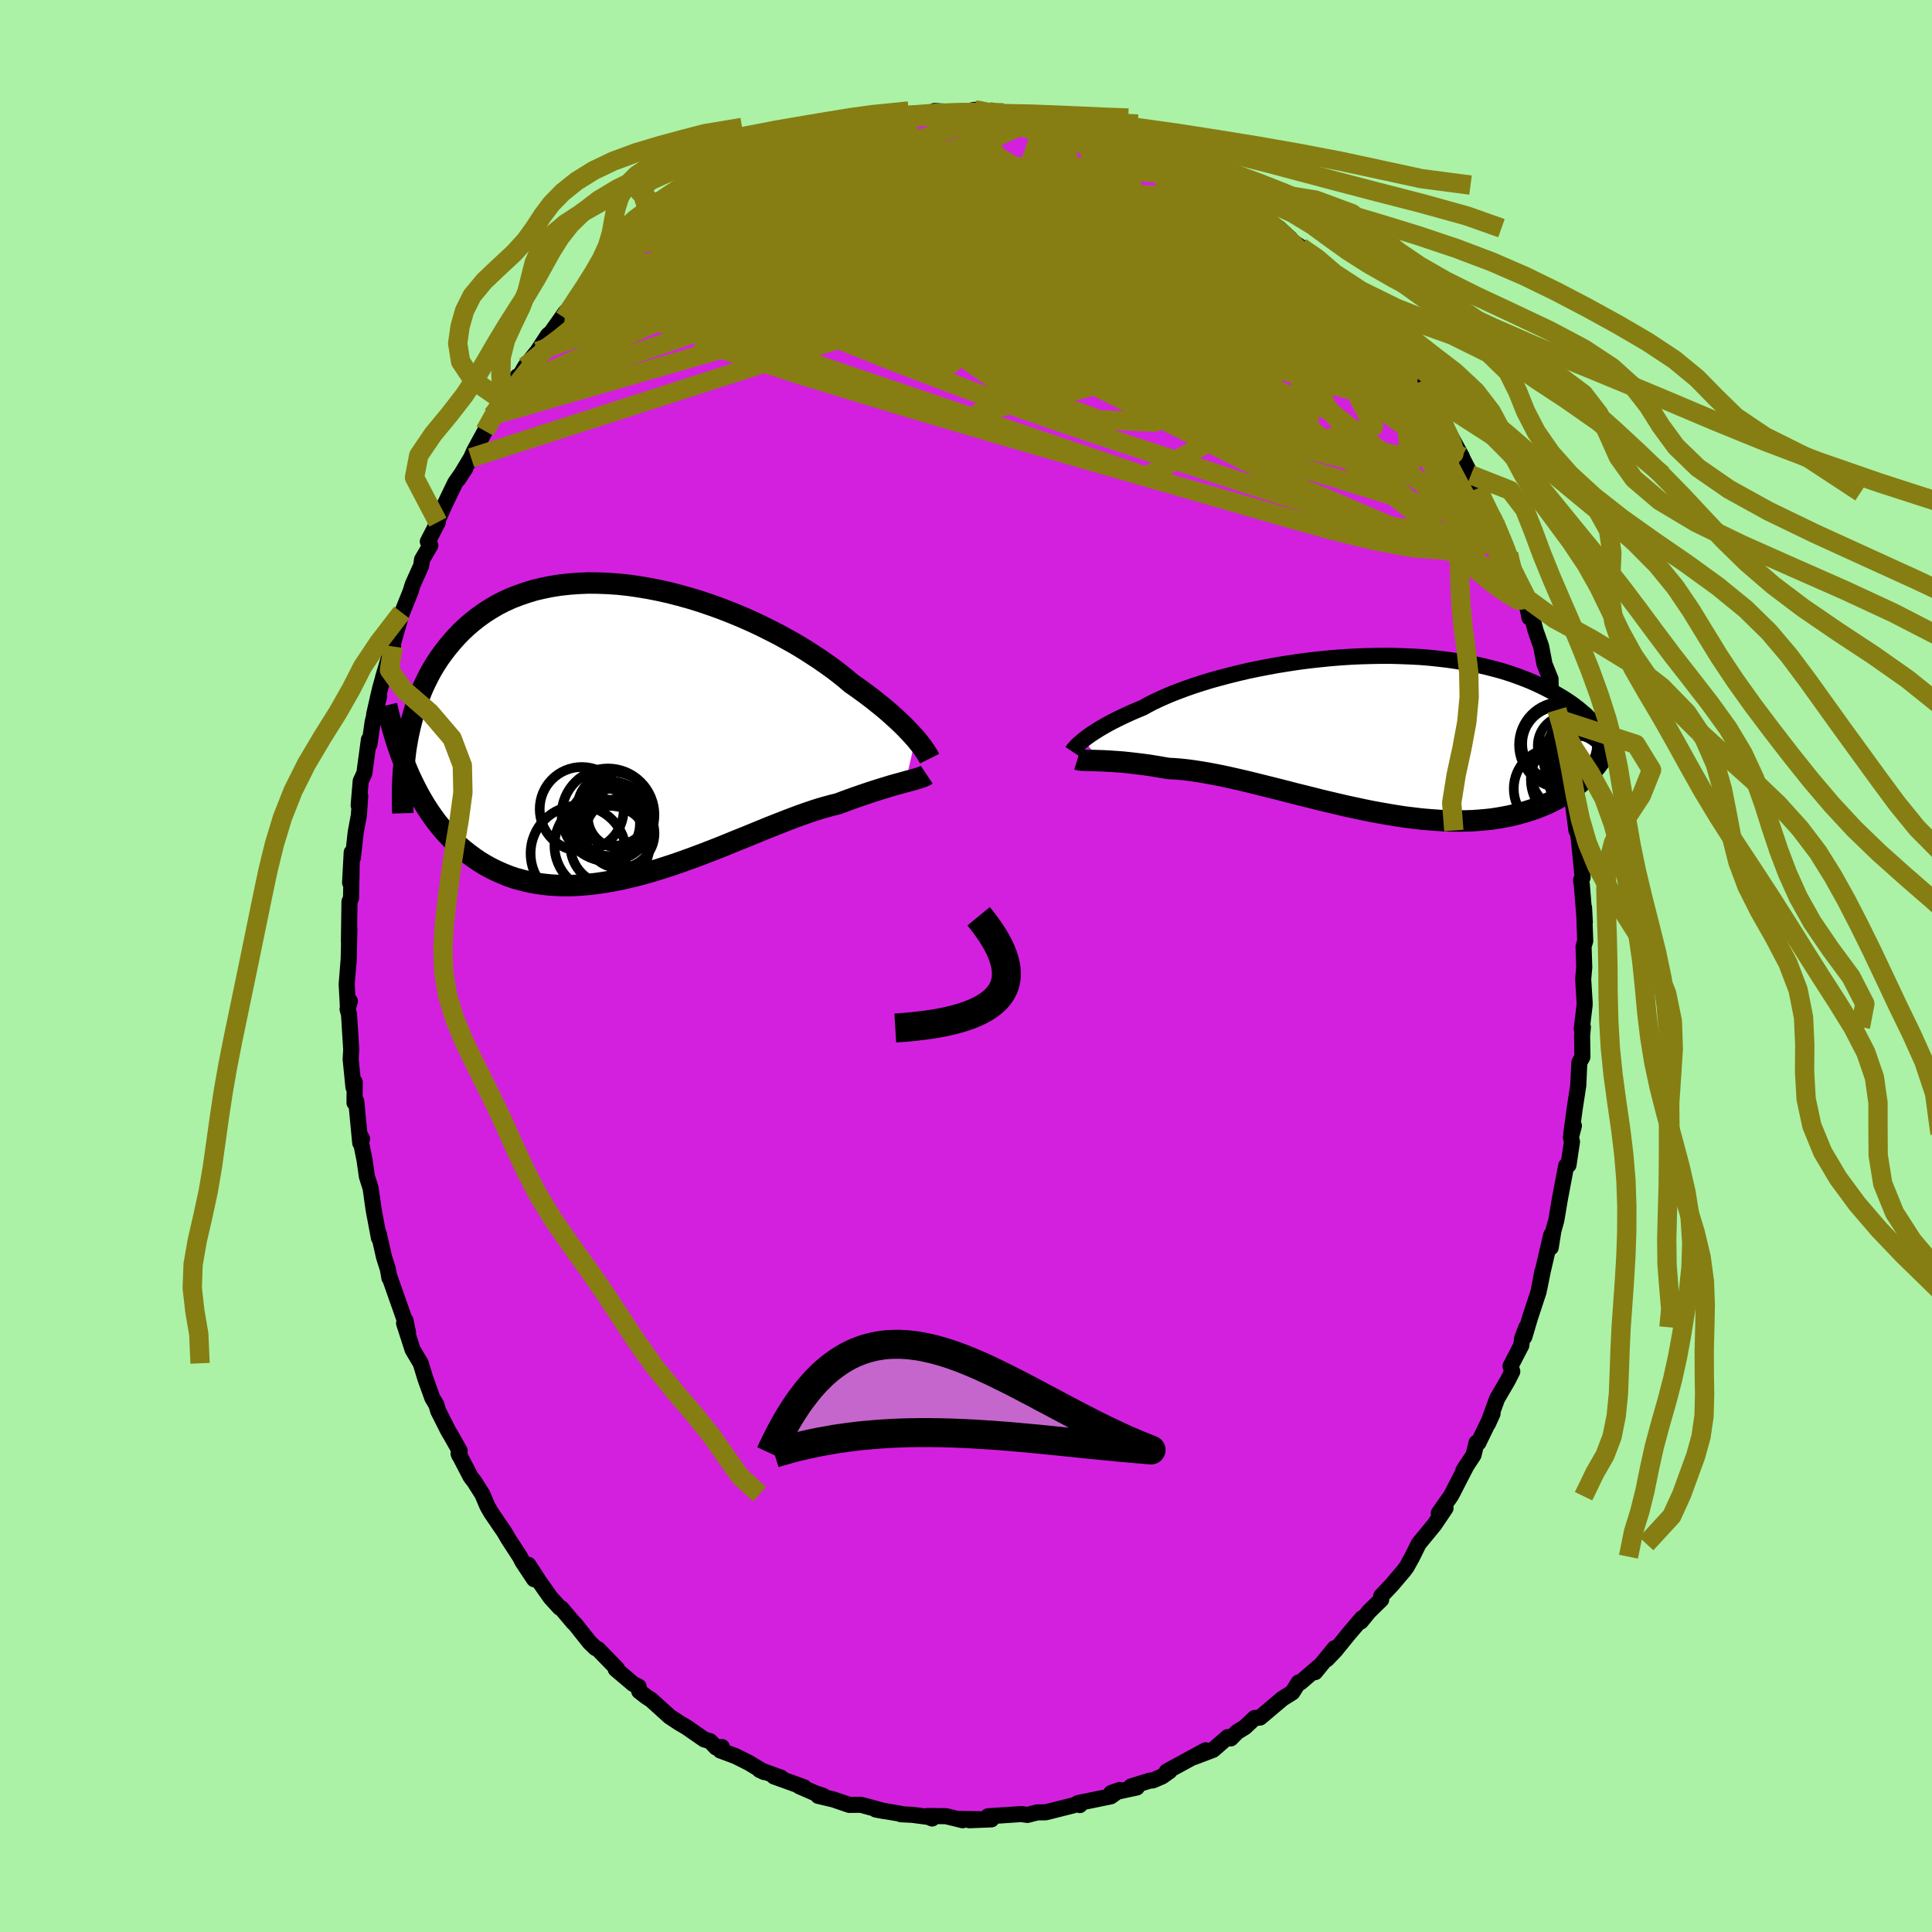 <svg xmlns="http://www.w3.org/2000/svg" width="500" height="500" viewBox="-100 -100 200 200"><defs><clipPath id="c"><path d="m29.15.88-.27-.3-.29-.32-.32-.33-.34-.35-.37-.36-.4-.37-.42-.38-.44-.39-.47-.4-.5-.4-.52-.42-.55-.42-.57-.42-.59-.43-.62-.43-.56-.48-.61-.49-.65-.5-.7-.5-.73-.51-.78-.51-.81-.52-.84-.51-.89-.5-.91-.5-.94-.48-.96-.48-.99-.46-1.02-.45-1.02-.42-1.05-.41-1.06-.38-1.06-.36-1.07-.33-1.08-.3-1.08-.28-1.08-.24-1.07-.21-1.07-.18-1.06-.15-1.04-.11-1.04-.07-1.01-.04-1-.01-.99.04-.96.07-.93.1-.92.14-.89.18-.86.2-.83.25-.81.28-.78.3-.75.34-.72.37-.68.4-.66.42-.63.45-.6.47-.57.49-.55.51-.51.53-.49.55-.46.55-.44.57-.42.58-.39.6-.37.61-.34.63-.32.64-.3.65-.27.66-.26.68-.23.68-.21.69-.19.71-.17.7-.16.72-.13.72.24 3.41.31.66.32.65.33.63.35.62.36.6.38.59.39.56.41.56.43.53.43.51.46.49.47.47.48.45.51.43.52.41.53.39.55.38.58.35.59.33.61.3.63.28.64.26.67.23.69.19.7.17.72.14.74.11.76.08.78.05.79.02.81-.01.82-.05.84-.07.85-.1.86-.13.87-.15.89-.18.89-.21.9-.22.9-.25.91-.27.91-.29.92-.3.91-.32.91-.33.91-.34.91-.35.9-.35.89-.36.88-.36.87-.35.86-.35.85-.35.83-.34.81-.32.79-.31.78-.3.75-.28.73-.26.71-.24.68-.22.66-.19.63-.17.61-.15.59-.22.57-.21.56-.2.54-.19.53-.18.5-.17.49-.16.48-.15.45-.14.43-.13.42-.13.39-.11.37-.1.36-.1.33-.09"/></clipPath><clipPath id="b"><path d="m-28.79.69.23-.18.26-.19.28-.2.31-.2.33-.21.36-.22.38-.22.41-.23.43-.23.46-.23.49-.24.51-.24.53-.24.56-.24.58-.24.52-.29.56-.29.61-.29.65-.29.69-.29.73-.28.78-.29.81-.28.84-.27.88-.27.91-.25.94-.25.97-.24.98-.23 1.01-.21 1.03-.2 1.04-.19 1.06-.17 1.06-.16 1.07-.14 1.08-.12 1.08-.11 1.08-.09 1.07-.07 1.07-.05 1.06-.03 1.05-.02H3l1.03.03 1 .04.99.05.98.08.95.1.92.11.91.13.88.14.85.16.83.18.8.19.77.2.75.21.72.23.69.24.66.25.64.25.61.27.58.27.56.28.54.28.51.29.5.29.46.29.45.3.43.31.4.31.38.32.37.31.34.33.32.32.3.33.29.33.26.33.25.33.23.33-1.46 3.63-.31.32-.31.32-.33.31-.35.3-.35.3-.38.28-.39.28-.4.26-.42.25-.44.25-.45.23-.47.22-.48.2-.5.2-.51.18-.54.17-.55.16-.56.15-.59.14-.6.12-.63.11-.64.1-.66.07-.68.06-.69.05-.72.02-.73.01-.75-.01-.76-.02-.78-.05-.79-.06-.81-.07-.82-.1-.84-.1-.84-.13-.86-.14-.86-.15-.87-.16-.88-.18-.89-.19-.88-.19-.9-.21-.89-.21-.89-.21-.89-.23-.89-.22-.89-.22-.88-.23-.87-.22-.87-.22-.85-.21-.84-.21-.83-.2-.82-.19-.8-.18-.78-.17-.77-.15-.74-.14-.73-.12-.71-.11-.68-.09-.66-.07-.63-.05-.61-.03-.59-.1-.57-.1-.56-.09-.54-.08-.53-.07-.51-.06-.5-.06-.47-.05-.46-.05-.44-.03-.42-.03-.41-.03-.38-.02-.37-.02-.34-.01"/></clipPath><filter id="a"><feTurbulence baseFrequency=".05" numOctaves="3" result="noise" type="noise"/><feDisplacementMap in="SourceGraphic" in2="noise" scale="2"/></filter></defs><rect width="100%" height="100%" x="-100" y="-100" fill="#ABF2A6"/><path fill="#D320DF" stroke="#000" stroke-linejoin="round" stroke-width="1.667" d="m64 .14-.11 1.23.15 2.39v.27l-.3 2.49.12-.2-.08.89.03 2.2-.32.59-.11 2.37-.37 2.41-.35 2.58.27-.82-.31 1.18.11.47-.36 2.41-.24.07-.65 3.44-.37 2.2-.3 1.07-.28 1.76.05-1.3-.86 3.69-.37 1.83.31-1.73-.39 2.1-.88 2.67-.59 1.99.21-.99-.44 1.14-.08.72-1.12 2.16.18.56-.46.91-1.11 1.9-.94 2.58.47-1.04-1.47 3.03-.19-.01-.31 1.27-1.06 1.62.36-.57-1.48 2.88-.19.34-1.23 1.75.7-.52-1.16 1.72-1.62 1.97-.66 1.34-.58 1.05-.28.38-1.24 1.46-1.12 1.19v.36l-1.25 1.22-.86 1.05.15-.36-1.32 1.54-1.48 1.82-.86.9.8-1.14-2.02 2.48.54-.7-2.05 1.76-.2.01-.39.62-.26.41-1.02.64-2.32 1.96-.56.05-1.01.95-.8.49-.66.67-.31-.14-1.52 1.32-1.97.75 1.19-.7-4.02 2.19.29-.03-.78.55-.96.41-.26.01-1.98.61.59.11-2.65.57.87-.31-.92.66-3.38.69.18.21.14-.26-.85.3-1.67.42-1.15.29-.89.01-1 .26-.62-.09-3.46.23.35.32-2.28.09 1.84-.09-3.12-.05.59.14-1.73-.42-1.9-.02.46.26-.37-.16-1.67-.22-1.19-.06.02-.04-2.62-.45.9.17-2.44-.66-1.21.01-1.63-.56-1.58-.37h.53l-.84-.28-1.65-.72.5.11-3.11-1.12.72.12-2.22-.8.47.22-1.57-.95-1.37-.69-1.59-.59.16-.36-.6.05-.62-.65-.62-.19-1.8-1.25-.83-.49-.95-.63-1.91-1.73-.53-.34-.7-.55-.06-.47-.55-.27-1.82-1.54.13-.05-1.97-2.02-.25-.11-.6-.58-1.53-1.92-.16-.14-1.25-1.48-.16-.06-.95-1.04-1.23-1.75-1.07-1.65.59 1.49-1.2-1.81-.26-.51-1.21-1.86-.4-.69-1.39-2.04-.37-.65-.53-1.24-.83-1.31-.38-.49-1.25-2.41.08.2.03-.49-.85-1.51-.36-.61-1.01-2.01-.19-.64-.41-.68-.72-2-.49-1.6-.84-1.42-.88-2.73.41.97-.27-1.27-.06.02-1.59-4.52-.01.11-.16-.92-.39-1.22-.55-2.42.02.42-.52-2.75-.07-.44-.27-1.93-.39-1.25-.24-1.68-.54-2.7.28.48-.19.43-.41-4.31-.18.16.02-2.14-.13.53-.29-2.9.06-.98-.23-3.68-.15-.52.24-.83-.2.64-.13-2.39.2-2.52v.22l.08-3.45-.05 1.32.06-4.13.16-.36.07-3.66-.17 2.06.17-3.13.12.56.29-2.62.33-1.78.14-2.01-.16.97.21-2.5.38-.82.47-3.47.05.5.34-2.35.67-2.64-.52 1.88.62-2.71.76-2.64-.46 1.54 1.04-3.5v.27l-.05-.14.95-3.37-.05.22.96-2.39.23-.74.87-1.94.09-.63.86-1.47-.26-.4 1.04-2.01.03-.31.73-1.62 1.03-2.14 1.05-1.5-.74 1.14 1.34-2.23.3-.68 1.14-2.09.77-1.62 1.36-1.72-.45.1.83-.97.85-1.45-.13.59.93-1.62 1.26-1.56 1.1-1.68.32-.26 1.48-2.09-.1.56.07-.39 1.43-1.53.56-.54.62-.62 1.4-1.4.9-.91 1.05-1.23-.26.45 1.57-1.45.66-.62.42-.43-.13.15 1.49-1.09 1.52-1.34 1.07-.39.19-.53 1.41-.77.41-.25 2.07-1.13.24-.42 1.81-.84.68-.69.83-.27h-.12l2.06-.75 1.63-.72.69-.55.49-.11.18.08.86-.12.56-.55 2.7-.7.78-.05 1.01-.2 1.29-.27 1.71-.34.78-.38.12.22.46-.37-.06.09 2.4.02.77-.47.77.05 2.05.11 1.34-.28.81.18.94-.1-.03.23.75.22 1.08-.04 3.32.21.46.19-.02.24.08-.28 1.6.64 1.63.37-.07-.39.17.18 2.15.63 1.44.59.47-.05 1.47.75-.15-.39 2.29.91.99.78 1.25.4-.97-.35 1.95.92 1.99 1.01.71.61.64.28.63.05.11.33 1.59 1.35 1.04.69 1.37.87-.96-.64 2.75 1.86 1.18 1.08-.41-.12 1.49 1 .9 1.04.46.12.51.65.24.21 1.07 1.2 1.54 1.62.22.12 2.23 2.41.64.65.03.07.66.95 1.09 1.67.68.83-.24-.59.68.97 1.31 2.16 1.04 1.27-.64-.95 2.4 3.85-1.07-2.01 1.46 2.78 1.48 2.69-.59-1.08 1.52 2.95.89 1.81-.09-.44.29 1.07.54 1.11.84 1.31.33.62.93 2.22.17.47.49 1.85.54.96.97 2.98.16.81v-.07l.31.17.31 1.22.59 1.67.35 1.84.62 1.54.01.75.65 2.44.36 1.03-.16-.3.55 2.94.03.69.4 1.53.28 1.56.32 2.27-.25-1.01.49 3.77-.03-.93.27 1.77.18 1.76.22 2.26-.16.28.08.49.31 3.85-.08-1.5.12 3.46-.17.56L64 .14l-.11 1.23" filter="url(#a)"/><path fill="#fff" d="m-28.79.69.23-.18.26-.19.28-.2.31-.2.33-.21.36-.22.38-.22.41-.23.43-.23.46-.23.49-.24.51-.24.53-.24.56-.24.58-.24.52-.29.56-.29.61-.29.65-.29.69-.29.73-.28.78-.29.81-.28.84-.27.88-.27.91-.25.94-.25.97-.24.98-.23 1.01-.21 1.03-.2 1.04-.19 1.06-.17 1.06-.16 1.07-.14 1.08-.12 1.08-.11 1.08-.09 1.07-.07 1.07-.05 1.06-.03 1.05-.02H3l1.03.03 1 .04.99.05.98.08.95.1.92.11.91.13.88.14.85.16.83.18.8.19.77.2.75.21.72.23.69.24.66.25.64.25.61.27.58.27.56.28.54.28.51.29.5.29.46.29.45.3.43.31.4.31.38.32.37.31.34.33.32.32.3.33.29.33.26.33.25.33.23.33-1.46 3.63-.31.32-.31.32-.33.31-.35.3-.35.3-.38.28-.39.28-.4.26-.42.25-.44.25-.45.23-.47.22-.48.2-.5.2-.51.18-.54.17-.55.16-.56.15-.59.14-.6.12-.63.11-.64.1-.66.07-.68.06-.69.05-.72.02-.73.01-.75-.01-.76-.02-.78-.05-.79-.06-.81-.07-.82-.1-.84-.1-.84-.13-.86-.14-.86-.15-.87-.16-.88-.18-.89-.19-.88-.19-.9-.21-.89-.21-.89-.21-.89-.23-.89-.22-.89-.22-.88-.23-.87-.22-.87-.22-.85-.21-.84-.21-.83-.2-.82-.19-.8-.18-.78-.17-.77-.15-.74-.14-.73-.12-.71-.11-.68-.09-.66-.07-.63-.05-.61-.03-.59-.1-.57-.1-.56-.09-.54-.08-.53-.07-.51-.06-.5-.06-.47-.05-.46-.05-.44-.03-.42-.03-.41-.03-.38-.02-.37-.02-.34-.01" filter="url(#a)" transform="translate(40.98 -24.12)"/><path fill="#fff" d="m29.15.88-.27-.3-.29-.32-.32-.33-.34-.35-.37-.36-.4-.37-.42-.38-.44-.39-.47-.4-.5-.4-.52-.42-.55-.42-.57-.42-.59-.43-.62-.43-.56-.48-.61-.49-.65-.5-.7-.5-.73-.51-.78-.51-.81-.52-.84-.51-.89-.5-.91-.5-.94-.48-.96-.48-.99-.46-1.02-.45-1.02-.42-1.05-.41-1.06-.38-1.06-.36-1.07-.33-1.08-.3-1.08-.28-1.08-.24-1.07-.21-1.07-.18-1.06-.15-1.04-.11-1.04-.07-1.01-.04-1-.01-.99.04-.96.07-.93.1-.92.14-.89.18-.86.2-.83.25-.81.28-.78.3-.75.34-.72.37-.68.4-.66.42-.63.45-.6.47-.57.49-.55.51-.51.53-.49.55-.46.55-.44.57-.42.58-.39.6-.37.61-.34.63-.32.64-.3.65-.27.66-.26.68-.23.68-.21.69-.19.71-.17.7-.16.72-.13.72.24 3.41.31.66.32.65.33.63.35.62.36.6.38.59.39.56.41.56.43.53.43.51.46.49.47.47.48.45.51.43.52.41.53.39.55.38.58.35.59.33.61.3.63.28.64.26.67.23.69.19.7.17.72.14.74.11.76.08.78.05.79.02.81-.01.82-.05.84-.07.85-.1.86-.13.87-.15.89-.18.89-.21.9-.22.9-.25.91-.27.91-.29.92-.3.91-.32.91-.33.91-.34.91-.35.9-.35.89-.36.88-.36.87-.35.86-.35.85-.35.83-.34.81-.32.79-.31.78-.3.75-.28.73-.26.71-.24.68-.22.66-.19.63-.17.61-.15.59-.22.57-.21.56-.2.54-.19.53-.18.5-.17.49-.16.48-.15.45-.14.43-.13.42-.13.39-.11.37-.1.36-.1.33-.09" filter="url(#a)" transform="translate(-34.38 -24.43)"/><g fill="none" stroke="#000" transform="translate(40.98 -24.12)"><path stroke-linejoin="round" stroke-width="1.667" d="m-29.99 1.91.04-.06.06-.08.07-.09.09-.11.11-.12.12-.13.15-.14.16-.15.19-.16.21-.18.23-.18.26-.19.28-.2.31-.2.33-.21.36-.22.38-.22.41-.23.43-.23.46-.23.49-.24.51-.24.53-.24.56-.24.58-.24.52-.29.56-.29.61-.29.65-.29.69-.29.73-.28.78-.29.81-.28.84-.27.88-.27.91-.25.94-.25.97-.24.98-.23 1.01-.21 1.03-.2 1.04-.19 1.06-.17 1.06-.16 1.07-.14 1.08-.12 1.08-.11 1.08-.09 1.07-.07 1.07-.05 1.06-.03 1.05-.02H3l1.03.03 1 .04.99.05.98.08.95.1.92.11.91.13.88.14.85.16.83.18.8.19.77.2.75.21.72.23.69.24.66.25.64.25.61.27.58.27.56.28.54.28.51.29.5.29.46.29.45.3.43.31.4.31.38.32.37.31.34.33.32.32.3.33.29.33.26.33.25.33.23.33.21.33.2.33.18.33.17.34.15.33.14.32.12.33.11.33.1.32.08.33" filter="url(#a)"/><path stroke-linejoin="round" stroke-width="2.222" d="m-29.45 2.73.13.04.16.02.18.02.2.01.23.01.24.01h.26l.29.01.3.01.33.01.34.01.37.02.38.02.41.03.42.03.44.03.46.05.47.05.5.06.51.06.53.07.54.08.56.09.57.1.59.1.61.03.63.05.66.07.68.09.71.11.73.12.74.14.77.15.78.17.8.18.82.19.83.2.84.21.85.21.87.22.87.22.88.23.89.22.89.22.89.23.89.21.89.21.9.21.88.19.89.19.88.18.87.16.86.15.86.14.84.13.84.1.82.1.81.07.79.06.78.05.76.02.75.01.73-.01.72-.02.69-.05.68-.06.66-.07.64-.1.63-.11.6-.12.59-.14.56-.15.55-.16.54-.17.51-.18.5-.2.48-.2.47-.22.45-.23.44-.25.42-.25.4-.26.39-.28.38-.28.35-.3.35-.3.33-.31.31-.32.31-.32.28-.33.28-.34.26-.35.24-.35.24-.36.22-.36.2-.37.2-.37.18-.37.18-.38" filter="url(#a)"/><circle cx="22.043" cy="4.803" r="4.548" clip-path="url(#b)" filter="url(#a)"/><circle cx="22.783" cy="2.598" r="3.986" clip-path="url(#b)" filter="url(#a)"/><circle cx="19.918" cy="5.763" r="4.194" clip-path="url(#b)" filter="url(#a)"/><circle cx="23.588" cy="1.778" r="4.322" clip-path="url(#b)" filter="url(#a)"/><circle cx="20.473" cy="1.123" r="3.878" clip-path="url(#b)" filter="url(#a)"/><circle cx="21.298" cy="1.293" r="3.084" clip-path="url(#b)" filter="url(#a)"/><circle cx="21.538" cy="4.103" r="4.046" clip-path="url(#b)" filter="url(#a)"/><circle cx="23.803" cy="4.163" r="4.614" clip-path="url(#b)" filter="url(#a)"/><circle cx="20.718" cy="1.228" r="4.442" clip-path="url(#b)" filter="url(#a)"/><circle cx="23.473" cy="2.348" r="3.102" clip-path="url(#b)" filter="url(#a)"/></g><g fill="none" stroke="#000" transform="translate(-34.38 -24.43)"><path stroke-linejoin="round" stroke-width="2.222" d="m30.61 2.97-.06-.12-.08-.14-.09-.16-.12-.19-.13-.2-.15-.22-.17-.24-.2-.25-.22-.28-.24-.29-.27-.3-.29-.32-.32-.33-.34-.35-.37-.36-.4-.37-.42-.38-.44-.39-.47-.4-.5-.4-.52-.42-.55-.42-.57-.42-.59-.43-.62-.43-.56-.48-.61-.49-.65-.5-.7-.5-.73-.51-.78-.51-.81-.52-.84-.51-.89-.5-.91-.5-.94-.48-.96-.48-.99-.46-1.02-.45-1.02-.42-1.05-.41-1.06-.38-1.06-.36-1.07-.33-1.08-.3-1.08-.28-1.08-.24-1.07-.21-1.07-.18-1.06-.15-1.04-.11-1.04-.07-1.01-.04-1-.01-.99.04-.96.07-.93.1-.92.14-.89.18-.86.2-.83.25-.81.28-.78.3-.75.34-.72.37-.68.4-.66.42-.63.45-.6.47-.57.49-.55.51-.51.53-.49.55-.46.55-.44.57-.42.58-.39.6-.37.61-.34.63-.32.64-.3.65-.27.66-.26.68-.23.68-.21.69-.19.71-.17.7-.16.72-.13.72-.12.72-.09.73-.08.73-.07.74-.05.73-.03.74-.02.74v.75l.01.74.02.74" filter="url(#a)"/><path stroke-linejoin="round" stroke-width="2.222" d="m30.31 4.62-.12.08-.14.07-.17.08-.19.06-.2.07-.23.07-.25.07-.27.08-.3.07-.31.09-.33.09-.36.1-.37.1-.39.11-.42.13-.43.13-.45.14-.48.15-.49.16-.5.17-.53.18-.54.19-.56.2-.57.21-.59.22-.61.15-.63.17-.66.19-.68.22-.71.24-.73.26-.75.28-.78.3-.79.31-.81.32-.83.34-.85.35-.86.35-.87.35-.88.36-.89.36-.9.35-.91.35-.91.34-.91.33-.91.32-.92.3-.91.29-.91.27-.9.25-.9.22-.89.21-.89.18-.87.15-.86.13-.85.1-.84.07-.82.05-.81.01-.79-.02-.78-.05-.76-.08-.74-.11-.72-.14-.7-.17-.69-.19-.67-.23-.64-.26-.63-.28-.61-.3-.59-.33-.58-.35-.55-.38-.53-.39-.52-.41-.51-.43-.48-.45-.47-.47-.46-.49-.43-.51-.43-.53-.41-.56-.39-.56-.38-.59-.36-.6-.35-.62-.33-.63-.32-.65-.31-.66-.29-.68-.28-.68-.26-.7-.26-.71-.24-.72-.22-.73-.22-.74-.21-.75-.19-.75-.18-.77" filter="url(#a)"/><circle cx="-1.618" cy="9.038" r="3.142" clip-path="url(#c)" filter="url(#a)"/><circle cx="-3.408" cy="11.953" r="4.814" clip-path="url(#c)" filter="url(#a)"/><circle cx="-5.398" cy="8.183" r="4.352" clip-path="url(#c)" filter="url(#a)"/><circle cx="-2.478" cy="11.953" r="4.098" clip-path="url(#c)" filter="url(#a)"/><circle cx="-2.353" cy="9.198" r="3.864" clip-path="url(#c)" filter="url(#a)"/><circle cx="-5.748" cy="12.773" r="4.944" clip-path="url(#c)" filter="url(#a)"/><circle cx="-3.048" cy="9.708" r="3.674" clip-path="url(#c)" filter="url(#a)"/><circle cx="-2.678" cy="8.788" r="4.802" clip-path="url(#c)" filter="url(#a)"/><circle cx="-2.053" cy="8.168" r="3.808" clip-path="url(#c)" filter="url(#a)"/><circle cx="-1.458" cy="10.708" r="3.59" clip-path="url(#c)" filter="url(#a)"/></g><g fill="none" stroke="#867E13" stroke-linejoin="round" stroke-width="2"><path d="m11.46-87.16.84.4 1.48.68 1.61.8 1.64.9 1.69.99 1.77 1.08 1.83 1.18 1.86 1.24 1.86 1.28 1.85 1.3L29.71-76l1.79 1.28 1.71 1.24 1.61 1.18 1.47 1.11 1.35 1.01 1.22.91 1.13.8 1.04.77" filter="url(#a)"/><path d="m29.64-78.24 2.05 1.51 1.3 1.12 1.04 1 1.01 1.03 1.01 1.06 1.01 1.1 1.04 1.16 1.07 1.22 1.11 1.26 1.11 1.25 1.07 1.2.97 1.07.83.91.65.73.49.53.3.34.12.11-.06-.14-.23-.34-.32-.44-.36-.43m9.05 15.7.63 1.04.42.91.26.76.09.56-.1.29-.32-.06-.61-.55-.93-1.15-1.28-1.77-1.6-2.35-1.89-2.82-2.18-3.26-2.5-3.75-2.9-4.41-3.5-5.28" filter="url(#a)"/><path d="m53.07-49.47.39 1.06.52 1.09.55 1.12.53 1.12.47 1.11.41 1.06.35.97.25.8.15.56.02.25-.12-.06-.25-.35-.38-.59-.5-.81-.63-1.05-.8-1.34-.96-1.68-1.17-2.1-1.35-2.52-1.51-2.9-1.65-3.23-1.88-3.72M.91-88.63l.7.12.5.11.41.16.45.21.43.25.24.29-.07.35-.44.42-.79.49-1.11.56-1.43.65-1.75.74-2.09.85-2.47.97-2.85 1.07-3.26 1.16-3.68 1.21-4.14 1.29-4.63 1.41-5.14 1.49" filter="url(#a)"/><path d="m-34.23-74.72.75-.45 1.15-.29 1.72-.29 2.28-.33 2.75-.31 3.11-.23 3.41-.13 3.7-.03 3.97.03 4.2.09 4.39.12 4.5.16 4.56.18 4.6.22 4.68.26 4.81.32 4.98.45 5.1.64" filter="url(#a)"/><path d="m33.57-75.3.03.19.24.43-.05.37-.45.22-.88.12-1.28.06-1.69.02-2.15-.06-2.67-.18-3.26-.36-3.89-.62-4.54-.89-5.18-1.15-5.87-1.36-6.71-1.52-7.8-1.64" filter="url(#a)"/><path d="m44.92-62.88.01-.06.25.54.15.59-.16.35-.51.07-.88-.21-1.25-.46-1.63-.71-2.05-1.02-2.5-1.4-3-1.82-3.59-2.31-4.28-2.83-5.03-3.34-5.66-3.83-6.02-4.33m-19.49-3.36 1.33-.27 1.22-.25.99-.19.87-.12.91-.1 1.01-.08 1.13-.08 1.19-.07 1.19-.07 1.09-.04.93-.04.72-.01h.52l.33.01.17.02-.03.03-.28.03-.63.03-1.04.04-1.44.05-1.78.06-2.07.02" filter="url(#a)"/><path d="m37.83-71.2 1.13 1.18.89.95.67.82.39.6.11.41-.16.24-.41.06-.66-.11-.91-.28-1.14-.43-1.41-.59-1.69-.79-2.01-.99-2.36-1.24-2.78-1.5-3.24-1.76-3.74-2.05-4.2-2.38-4.53-2.75-4.77-3.13M53.36-48.4l.4.99.03.82-.4.67-.86.51-1.32.34-1.79.14-2.3-.12-2.84-.43-3.4-.79-3.97-1.14-4.54-1.44-5.11-1.67-5.69-1.86-6.29-2.06-6.89-2.31-7.5-2.65-8.06-3.05-8.67-3.46-9.43-3.73" filter="url(#a)"/><path d="m41.82-67.05.43.48.32.5.29.57.2.52.05.39-.1.3-.25.21-.41.14-.59.02-.81-.1-1.04-.24-1.3-.41-1.58-.56-1.89-.76-2.23-.98-2.55-1.24-2.9-1.53-3.24-1.83-3.62-2.13-4.06-2.4L12-78.74l-5.02-2.9-5.4-3.13" filter="url(#a)"/><path d="m25.86-80.89.48.19.5.46.5.54.34.47.12.37-.15.27-.45.19-.8.08-1.19-.03-1.62-.18-2.04-.33-2.45-.49-2.85-.64-3.23-.77-3.68-.89-4.23-1L.2-83.8l-5.65-1.35m-30.09 11.43.43-.15 1.1-.65 1.36-.72 1.58-.73 1.84-.79 2.1-.87 2.31-.94 2.45-.96 2.53-.96 2.59-.93 2.65-.92 2.67-.9 2.66-.88 2.59-.84 2.44-.78 2.13-.72 1.73-.64 1.45-.61" filter="url(#a)"/><path d="m47.07-60.02 1.33 2.1.63 1.07.53 1.03.46.99.34.83.17.61-.02.35-.23.06-.43-.2-.62-.43-.83-.67-1.04-.91-1.28-1.16-1.53-1.45-1.78-1.76-2.06-2.1-2.36-2.5-2.73-2.96-3.19-3.5-3.66-4.03-3.91-4.39m-20.4-9.1 2.26.25 1.23.31 1 .37 1.09.46 1.27.53 1.4.6 1.51.65 1.59.72 1.65.76 1.67.78 1.65.78 1.58.75 1.5.72 1.4.67 1.29.63 1.18.59 1.07.55.96.5.83.42.63.32.39.15.07-.07-.47-.43" filter="url(#a)"/><path d="m-4.02-88.04.94-.23 1.43.05 1.73.2 1.83.29 1.82.38 1.82.45 1.87.51 1.95.53 2.02.55 2.02.53 1.91.52 1.74.47 1.57.43 1.43.37 1.34.36 1.23.36 1.04.33m32.99 41.12.52 1.29.29 1.12-.01.52-.25.03-.46-.24-.64-.4-.83-.56-1.08-.8-1.35-1.13-1.67-1.55-2-2.02-2.35-2.51-2.71-3.02-3.08-3.52-3.49-4.03-3.89-4.55-4.28-5.1-4.69-5.68-5.13-6.34" filter="url(#a)"/><path d="m43.15-65.38.79 1.19.38.61.2.46.11.48.01.49-.17.4-.39.29-.63.15-.86.04-1.11-.1-1.38-.26-1.68-.44-2.03-.68-2.4-.93-2.8-1.2-3.17-1.47-3.52-1.72-3.83-1.96-4.12-2.19-4.43-2.44-4.81-2.69-5.33-2.95-6.02-3.21m58.78 37.53.16.86-.38.86-1.02.65-1.67.42-2.35.14-3.09-.23-3.84-.69-4.6-1.13-5.35-1.49-6.12-1.77-6.9-1.99-7.71-2.22-8.58-2.49-9.51-2.81-10.45-3.18-11.31-3.67" filter="url(#a)"/><path d="m56.17-42.67.29 1.37-.1.87-.62.24-1.21-.54-1.8-1.28-2.37-1.86-2.98-2.35-3.61-2.82-4.24-3.37-4.9-4.03-5.57-4.77-6.33-5.56-7.22-6.39-8.33-7.24M-6.94-88l.28.07.64-.03 1.02-.02 1.32-.02h1.48l1.55.01 1.55.05 1.47.06 1.36.09 1.24.1 1.13.11 1.04.11.94.1.81.08.63.05.41.03h.18l-.02-.01-.22-.06-.4-.09-.51-.14-.5-.16" filter="url(#a)"/><path d="m30.6-77.6.29 10.25-4.75 2.55-3.11-.51-3.6-2.51-3.26-2.5-2.06-1.76-.89-1.46.06-1.7.78-1.91 1.13-1.74L16.2-80l.57-.14.13.98-.25 1.93-.96 2.25-2.45 1.6-4.8.53-7.59.52-11.09 2.55-16.51 3.66-9.84-6.37" filter="url(#a)"/><path d="m-34.23-74.72 33.31-6.15 14.74 1.26 9.91 6.07 6.28 6.88 2.05 5.16-1.71 2.53-4.42-.12-6.17-2.29-7.08-3.53-7.16-3.53-6.32-2.32-4.45-.34-1.52 1.66 2.14 2.87L.9-63.7l7.24 1.69 6.45-.1 3.94-1.74 1.76-2.64 1.54-2.77 2.67-2.31 3.85-.89 6.91 2.94 9.66 6.64" filter="url(#a)"/><path d="m49.86-55.4-15.9-14.44-2 .09-2.51.19-3.46-1.41-3.39-.94-4.2.7-6.34 1.97-8.32 2.14-8.51 1.4-6.36.31-2.67-.64 1.21-1.38 3.89-2.02 4.38-2.52 2.54-2.48-.19-1.45-.82.31 2.89 1.3 8.26-.62 6.33-5.65-3.16-6.23" filter="url(#a)"/><path d="m-41.5-67.49 11.65-6.91 15.81-5.84 12.95-1.35 8.26 2.29 3.02 3.65-1.89 3.22-4.99 2.61-5.24 2.74-3.41 2.76-1.37 1.19-.37-2.01-.52-4.39-3.54-2.97-13.56 2.07-19.67 6.8" filter="url(#a)"/><path d="m30.6-77.6 7.23 14.39-8.97-6.06-8.59-6.5-6.86-4.07-6.61-2.28-6.78-1.04-6.34-.02-4.83.8-2.38 1.41.31 1.83 2.18 2.14 2.49 2.35 1.72 2.39 1.41 2.12 2.88 1.52 5.61.57 6.92-.81 4.3-2.73-1.54-4.81-6.27-6.23 1.82-5.15" filter="url(#a)"/><path d="m-41.5-67.49 44.17 4.25 8.21-2.05 1.21-3.83.26-4.32 1.24-3.34 1.43-2-.37-1.25-3.3-1.03-5.81-.83-7.06-.18-6.98 1.01-5.42 2.39-1.64 3.14 5.02 1.84 12.05-3.67-.6-11.27" filter="url(#a)"/><path d="m-6.94-88 17.47 28.35-9.11 2.33 1.91-1.2 8.17-1.08 5.14-1.38-.86-1.68-5.03-1.83-6.03-2.31-4.41-3.15L-1-73.58l1.62-2.97 2.36-1.27-.63.69-7.04 2.21-13.58 3.31-15.02 4.09-8.14 2.49 5.63-8.24" filter="url(#a)"/><path d="m43.15-65.38-45.35-7.9-15.1.18 5.93 1.1 14.34 1.81 11.92 2.46 4.23 2.02-2.63.36-4.85-1.45-2.52-2.11.75-1.1.6.61-3.86 1.03-7.08-1.3 3.31-3.91 36.75 4.12" filter="url(#a)"/><path d="m-45.63-62.07 15.09-12.32 14.25-4.82 13.38.7 9.28 3.15 3.24 2.33-1.39.08-2.41-1.67-.43-2.02 2.32-1.17 3.94.27 3.98 1.68 3.14 2.58 2.18 2.56 1.24 1.38v-.74l-1.71-2.87-3.79-3.76-6.8-2.78-11.91-.64-16.59.96-6.5-1.95" filter="url(#a)"/><path d="M46.67-60.34 2.71-71.47l-4.04-5.97 4.13.29 1.07 3.59L.25-69.8l-4.93 2.39-1.98.95 2.89.04 6.56-.5 7.14-.92 4.93-1.32 1.64-1.54-.71-1.39-1.16-.79-.42.09-.37.8-2.64.92-6.83.37-9.62-.4-6.35-.67 5.37-.44 20.86-.89 20.02-1.32" filter="url(#a)"/><path d="m-23.07-82.38-2.89 4.39 5.56 3.08 7.92 2.46 4.78 3.34 3.33 3.31L.1-64.12l5.49-.61 4.42-2.24 1.54-2.55-1.58-1.69-3.39-.28-3.06 1.12-.73 2.18 2.38 2.57 4.19 1.7 3.08-.92.44-4.63 1.6-6.28 9.6-1.72 15.51 8.01" filter="url(#a)"/><path d="M44.92-62.88 6.84-73.08l-19.23-1.22-3.96 1.15 5.11 4.12 9.15 5.21 8.88 3.37 6.5.13 4.42-2.38 3.55-3.12 3.09-2.4 1.88-1.18-.52-.26-3.74.1-7.01.03-9.27-.07-8.87.37-3.89 1.85 5.69 3.28 13.24-.8L.91-88.63" filter="url(#a)"/><path d="m-24.88-81.54 40.35 14.92-2.06-3.58-6.86-3.7.98-.58 6.67 1.58 5.92 2.13.77 1.31-4.49-.27-6.43-1.81-4.19-2.55-.05-2.15L8.47-77l3.51 1.57 5.5 4.76 8.4 4.54-12.1-20.22" filter="url(#a)"/><path d="m36.52-72.61-19.96-2.47-10.41-.73.51-1.32 3.06-.31 1.74 1.18.31 1.98.07 1.82.63 1.03.94.12.41-.53-.58-.84-1.17-.94-.91-1.05-.35-1.21-.45-1.27-1.54-.8-2.21.49-.29 2.39 4.58 3.81 7.11 2.53-3.96-4.3-33.67-11.06" filter="url(#a)"/><path d="M20.29-83.76-6.4-79.33l-4.24 1.02 1.07.14 2.94-.21 4.41.13 5.99.65 6.78 1 6.1 1.23 4.16 1.6 1.8 2.01-.18 2.08-1.1 1.45-.5.28 1.35-.77 2.86-1.15 1.37-1.16-5.33-1.68-18.75-2.62-38.92 2.84" filter="url(#a)"/><path d="m-47.28-59.59 14.84-6.89 17.73-9.25 9.36-5.05 4.11-.94 2.17 1.94 1.91 3.5 2.45 3.86 2.96 3.37 2.93 2.65 2.66 2.24 2.52 2.1 2.1 1.37 2.49-.74 8.52-2.97 9.9-5.18" filter="url(#a)"/><path d="m21.54-83.36-40.59 11.17-10.6 1.12 2.03-2.11 7.51-1.67 9.43.68 8.63 2.97 6.03 3.93 3.4 3.34 2.06 1.83 2.01.15 2.25-1.12 1.99-1.64 1.23-1.31.58-.2.49 1.26.87 2.42.98 2.46-.11.88-2.98-2.04-6.63-4.73-7.76-4.89-2.65-2.09 4.76-1.41-16.2-12.45" filter="url(#a)"/><path d="m51.34-52.71-5.77-3.06-11.03-7.94-11.28-6.19-9.71-4.35-6.47-2.11-3.07.1-1.07 1.35-.77 1.19-1.3.17-1.47-.56-.55-.07 1.43 1.74 3.83 3.95 5.48 5.05 4.7 3.63-.09-.31-7.99-4.12-15.95-1.77-41.49 13.4" filter="url(#a)"/><path d="m-36.59-72.49 35.11 10.13-2.85.09-.26-1.61 2.68-2.56 2.03-2.83 2.02-2.18 3.76-.88 5.47.41 5.38 1.16 3.54 1.23 1.27.9.04.55.3.44 1.22.58 1.38.75-.15.47-2.64-.54-3.68-1.75-1.13-1.36 2.32 2.08-6.57 4.86-52.16-7.01" filter="url(#a)"/><path d="m-17.99-84.81 5.54-.45 4.26.49 2.08 3.18 4 5.31 7.03 5.33 8.1 3.64 6.71 1.69 3.85.49.69.09-1.98.02-3.48-.14-3.3-.5-1.43-.86 1.3-.95 3.43-.63 3.93-.12 2.97.1.91-.81-3.97-3.76L8-80.44l-25.3-4.92" filter="url(#a)"/><path d="m-49.02-57 5.37-6.81 4.76-3.46 6.23-1.88 8.72-1.27 10.55-1.2 9.99-1.42 6.78-1.68 2.33-1.84-1.33-1.84-2.76-1.69-1.95-1.24-.11-.34L.7-80.66l.9 2.29-.39 2.47-.86.54 1.43-3 6.34-4.56 16.39 1.14" filter="url(#a)"/><path d="m-9.43-87.28 23.67 23.53-7.13-4.35-7.94-5.54-6.74-2.14-4.96.28-1.25 1.63 3.17 2.5 5.77 2.86 5.28 2.38 2.67 1.23.33-.11.14-1.07 2.03-1.64 4.21-2.26 4.83-3.13 3.15-3.75-.99-3.3-9.36-1.91-29.01-1.27" filter="url(#a)"/><path d="M57.2-39.86 33.23-50.13 9.22-62.09-.84-69.78l-1.92-3.81.36-1.76.32-.53.39.68 1.18 1.8 1.98 2.29 1.84 1.77.44.35-1.71-1.34-3.41-2.44-3.53-2.24-1.64-.68 1.47 1.79 3.88 3.94 3.74 3.79 1.63-.77 1.7-8.86-6.31-12.55" filter="url(#a)"/><path d="m55.07-45.36-23.73-7.26L8.83-62.83l-9-6.94-2.94-2.61-.34-.1 1.59.21 1.54-.56-1.2-1.18-4.38-1.18-4.67-1.05-1.44-1.16 1.25-.82-2.37 1.2-11.14 3.01-2.92-5.98" filter="url(#a)"/><path d="m29.23-78.47-2.65 5.45-17.46-.33-9.55 3.19 1.83 4.09 5.83 1.74 1.92-1.15-4.88-2.64-9.67-2.44-10.42-1.26-7.81-.1-3.45.43 1.55.39 7.18.49 13.31.98 13.55-.69-21.02-16.44" filter="url(#a)"/><path d="m-48.11-58.62 39.15-13.53 9.2-.99-4.09 2.64-.31 4.76 7.65 5.41 10.28 3.78 5.79.26-2.21-3.56-8.92-5.74-11.29-5.18-8.66-2.49-1.94.65 6.89 2.56 13.9 2.69 11.76 1.35-8.36-1.49-49.62-2.68" filter="url(#a)"/><path d="m46.67-60.34 2.57 6.27-4.96 2.8-14.2-3.52-14.99-5.27-8.96-3.5-2.06-.72L6.35-63l4.08 1.79 4.5.87 3.95-.98 2.11-3.09-1.15-4.53-4.8-4.22-6.78-1.86-5.2.73-2.48-.39-23.65-7.7" filter="url(#a)"/><path d="M-23.07-82.38 12.2-64.96l5.82-.74 7.1 1.37 8.29 2.86 6.22 1.79 3.13.14.41-.96-1.68-1.3-3.41-1.15-4.95-.87-6.11-.78-6.43-.97-5.49-1.35-3.25-1.69-.58-1.94 1.16-2.23.93-2.42-.85-1.73-2.45.69-6.08 2.97-35.77-3.44" filter="url(#a)"/><path d="m-38.89-70.18 57.54 19.49 8.03-4.35-6.22-9.35-7.18-7.46-4.12-4.3-.01-1.62 3 .22 3.15 1.26.17 1.67-4.53 1.64-8.46 1.27-9.06.77-4.76.68 4.06 1.93 14.54 4.9 21.39 7.34 17.3 3.45-1.03-10.24" filter="url(#a)"/><path d="m-11.73-86.81 16.72 5.4 6.38 3.69 8.24 3.68 5.84 3.25 1.27 2.33-2.03 1.11-2.78.07-1.46-.29.91.29 3.31 1.4 4.49 2.24 3.16 2.14-1.55.96-9.07-.97-16.6-3.06-18.02-4.84-4.71-7.03L7.78-87.93" filter="url(#a)"/><path d="m24.51-81.78-4.19 2.07-14.78-.9-8.92-.41-.46-.52 4.17-.76 4.36-.53 1.9.21-.94 1.12-2.34 1.87-1.29 2.27 1.93 2.47 5.86 2.59 8.61 2.68 8.94 2.56 6.89 2.01 3.54.99.01-.19-3.39-1.05-7.46-1.27-13.57-1.63-20.67-5.22-9.52-12.05" filter="url(#a)"/><path d="m-39.51-69.56 24.81-8.82 11.21-2.22-.19.9-.91 2.45L-1.06-75l7.02 1.34 7.09 1 3.94 1.57-1.11 2.28-5.83 2.17-7.31.92-3.67-1.31 3.07-3.94 8.04-5.25 11.1-1.49 20.54 10.66" filter="url(#a)"/><path d="m17.01-85.45 19.46 22.32-3.64-1.86-5.68-3.12-2.52.68-1.25 2.44-1.65 1.62-2.29-.36-2.75-2.19-3.23-3.04-3.74-2.68L5.38-73l-5.04.27-5.49 1.56-4.75 2.1-2.03 1.88 1.93 1.14h4.77l4.42-1.46 2.3-2.78 4.58-2.35 31.76 1.44" filter="url(#a)"/><path d="m-23.07-82.38 27.6 1.93 3.2 1.79-2.15-.16 1.07-.19 3.41.83 2.15 1.45-1.46 1.28-5 .8-6.39.53-4.84.56-1.23.55 2.3.14 3.41-.71 1.01-1.57-3.72-1.83-7.76-1.13-8.35-.04-4.86.21 1.71-1.5L-6.94-88" filter="url(#a)"/><path d="m-10.72-87.01 31.67 15.8-.93 2.24L10.03-72l-7.67-2.38-2.93-.36.24.56 1.1.27.7-.08.44.51 1.24 2.06 3.03 3.77 4.94 4.57 5.76 3.91 4.81 1.92 2.49-.58.18-2.62-.68-3.52.44-2.98 2.66-1.14 4.43 1.58 4.58 4.31 1.61 4.61-10.24-3.56-42.93-24.36" filter="url(#a)"/><path d="m-49.02-57 36.44-10.55 12.66.08 9.21-.28 5.93-.81 2.34-.21.03.14.01.19 1.47.75 1.82 1.71-.53 2.18-3.57 1.55-2.57-.11 3.56-3.37 5.92-8.88-2.16-8.75" filter="url(#a)"/><path d="M24.51-81.78 6.33-69.97l16.76 10.46 14.22 4.98 4.88-1.31-2.67-5.17-7.57-6.34-10.41-5.91-11.2-4.7-9.7-2.9-6.09-.56-1.42 2.21 2.79 5.03 5.2 7.19 5.73 7.01 3.44.22-27.1-25.71" filter="url(#a)"/><path d="M56-43.14 34.56-59.81l1.14 1.25-.99.12-7.27-3.45-10.11-5.66-7.54-5.48-1.84-3.37 3-.39 3.93 2.18.54 3.32-4.67 2.6-6.99.93-1.68.61 11.42 3.69 21.57 6.52 4.3-12.64m-50.09-17.43 1.86-.44 1.53-.31 1.65-.24 1.95-.16 2.19-.08H.75l2.31.08 2.29.16 2.29.24 2.37.3 2.55.39 2.78.47 2.99.55 3.15.62 3.23.71 3.26.77 3.31.84 3.43.91 3.69.98 4.12 1.08 4.63 1.19 4.69 1.3 3.59 1.27" filter="url(#a)"/><path d="m-17.3-85.36 1.08-.24 1.85-.48 2.2-.53 2.25-.49 2.12-.41 1.96-.31 1.82-.22 1.72-.13 1.63-.06 1.57.03 1.46.12 1.33.19 1.16.25 1.01.3.91.36.88.41.87.5.84.6.7.7.46.81.09.94-.38 1.07-.69 1.06" filter="url(#a)"/><path d="m-22.39-83.07 1.09-.58 1.1-.76 1.18-.69 1.45-.62 1.74-.55 1.94-.5 2.07-.42 2.17-.35 2.26-.28 2.38-.2 2.51-.12 2.6-.04 2.68.03 2.72.12 2.74.19 2.74.26 2.77.34 2.88.42 3.12.51 3.49.59 3.9.68 4.03.75 3.31.93" filter="url(#a)"/><path d="m-30.27-78.05-2.18-.97-1.33-1.11 1.04-1.15 2.39-1.07 2.94-.95 2.97-.85 2.81-.74 2.66-.66 2.55-.58 2.49-.51 2.41-.44 2.35-.36 2.31-.29 2.33-.2 2.41-.13 2.53-.05 2.67.04 2.8.11 2.93.2 3.04.27 3.18.35 3.36.44 3.61.51 3.92.61 4.19.68 4.34.76 4.29.82 4.14.89 4.25.92 5.1.67" filter="url(#a)"/><path d="m-34.23-74.72 1-1.03 1.53-1.17 1.82-1.26 1.91-1.26 1.88-1.2 1.79-1.11 1.67-1 1.57-.89 1.5-.79 1.49-.71 1.58-.63 1.75-.56 1.95-.51 2.13-.44 2.24-.36 2.32-.28 2.39-.2 2.48-.12 2.63-.02 2.8.07 2.94.16 2.97.24 2.82.27 2.5.25 2.36.11" filter="url(#a)"/><path d="m-35.8-73.27 1.62-1.55 1.03-1.3.34-1.29-.28-1.26-.38-1.21.18-1.15 1.06-1.07 1.87-.98 2.35-.87 2.52-.78 2.54-.69 2.55-.61 2.59-.54 2.62-.46 2.68-.4 2.77-.32L-6.8-88l3.15-.17 3.35-.09h3.48l3.57.07 3.76.15 3.87.17 2.42.09" filter="url(#a)"/><path d="m-38.89-70.18 1.28-1.79.6-1.42.52-1.32.86-1.29 1.34-1.28 1.68-1.25 1.77-1.21 1.77-1.15 1.74-1.08 1.79-.99 1.87-.89 2-.8 2.13-.71 2.25-.62 2.28-.56 2.24-.48 2.14-.41 2.12-.35 2.26-.27 2.58-.19 2.86-.11 2.73-.03 1.97.06" filter="url(#a)"/><path d="m-41.57-67.1 1.08-1.66 1.02-1.54.93-1.48.81-1.41.62-1.35.39-1.31.23-1.28.24-1.25.39-1.22.68-1.16 1.07-1.1 1.52-1 1.98-.92 2.37-.81 2.68-.72 2.9-.64 3.01-.58 2.91-.5 2.57-.43 2.2-.36 2.33-.32 3.71-.37" filter="url(#a)"/><path d="m-48.11-58.62-2.91-2.02-1.3-1.93-.3-1.89.25-1.75.46-1.62.78-1.56 1.26-1.52 1.56-1.48 1.51-1.4 1.22-1.34.92-1.28.81-1.25.92-1.23 1.17-1.2 1.45-1.16 1.75-1.09 2.05-.98 2.36-.87 2.5-.75 2.33-.63 2.26-.59 3.88-.65" filter="url(#a)"/><path d="m-49.79-55.38 1.36-2.42.38-1.72-.1-1.7.03-1.79.46-1.8.79-1.74.81-1.68.61-1.59.38-1.52.37-1.45.61-1.4 1.07-1.35 1.56-1.31 1.97-1.28 2.19-1.23 2.21-1.19 2.11-1.12 1.97-1.04 1.94-.95 2.04-.84 2.29-.75 2.6-.66 2.9-.6 3.09-.54 2.94-.44 2.29-.29" filter="url(#a)"/><path d="m-54.67-45.95-1.18-2.25-1.24-2.37.44-2.29 1.48-2.18 1.7-2.06 1.52-1.96 1.25-1.88 1.08-1.83 1.04-1.79 1.06-1.75 1.07-1.68 1.03-1.61.93-1.55.82-1.48.79-1.42.86-1.37 1.04-1.33 1.31-1.28 1.64-1.25 1.98-1.19 2.29-1.13 2.52-1.05 2.63-.96 2.59-.86 2.48-.76 2.42-.67 2.54-.6 2.77-.54 2.82-.45 2.07-.29m-47.49 51.19-2.39 3.11-1.67 2.5-1.16 2.28-1.38 2.43-1.64 2.62-1.63 2.75-1.39 2.78-1.09 2.76-.83 2.74-.66 2.69-.56 2.65-.53 2.59-.52 2.53-.51 2.48-.51 2.45-.51 2.46-.52 2.5-.5 2.55-.46 2.61-.4 2.63-.37 2.64-.37 2.62-.44 2.58-.55 2.55-.58 2.51-.43 2.47-.09 2.44.27 2.38.41 2.41.13 3.01m19.98-74.21-.37 2.45 1.49 2.05 2.71 2.35 2.28 2.67 1.06 2.8.06 2.81-.38 2.79-.46 2.74-.41 2.7-.36 2.65-.3 2.6-.16 2.54.08 2.49.4 2.48.76 2.49 1.06 2.52 1.26 2.57 1.3 2.6 1.26 2.63 1.18 2.63 1.21 2.61 1.34 2.59 1.56 2.56 1.75 2.53 1.81 2.52 1.76 2.52 1.66 2.53 1.67 2.54 1.82 2.55 2.03 2.51 2.07 2.42 1.83 2.27 1.49 2.14 1.44 2.03 2.04 1.88m82.9-80.16.56 2.54.52 2.65.47 2.63.53 2.5.7 2.4.98 2.38 1.32 2.45 1.6 2.56L69.9-2.7 71.43.06l1.11 2.81.58 2.84.1 2.84-.18 2.82-.19 2.8.02 2.76.34 2.72.66 2.68.82 2.65.8 2.6.61 2.56.34 2.51.09 2.44-.05 2.38-.06 2.33.01 2.3.03 2.27-.06 2.22-.31 2.13-.56 2.02-.71 1.94-.73 2.01-1.03 2.25-2.64 2.87" filter="url(#a)"/><path d="m61.53-25.48 7.81 2.53 1.63 2.65-1.05 2.63-1.64 2.5-1.25 2.39-.62 2.37-.17 2.44.06 2.56.09 2.66.06 2.75.02 2.81.07 2.83.16 2.84.29 2.82.38 2.8.4 2.75.33 2.72.22 2.68.09 2.65-.01 2.6-.09 2.57-.15 2.51-.17 2.43-.17 2.37-.11 2.32-.08 2.3-.09 2.3-.23 2.28-.43 2.14-.73 1.92-1.05 1.83-1.17 2.42" filter="url(#a)"/><path d="m61.17-26.51.49 1.63 1.3 2.41 1.66 2.52 1.41 2.58.97 2.68.72 2.78.66 2.85L69-6.2l.54 2.82.4 2.76.28 2.69.24 2.64.31 2.61.42 2.61.56 2.62.68 2.67.74 2.7.73 2.73.63 2.73.43 2.68.17 2.61-.08 2.51-.25 2.4-.35 2.32-.37 2.27-.41 2.25-.5 2.28-.6 2.31-.67 2.35-.64 2.37-.52 2.35-.46 2.27-.53 2.13-.65 2.1-.52 2.57M56.66-40.82 58.09-38l2.82 2.05 3.89 2.13 3.89 2.37 3.34 2.57 2.59 2.66 1.8 2.69 1.16 2.66.73 2.6.5 2.54.47 2.49.63 2.49.94 2.51 1.3 2.58 1.5 2.64L85.08-.3l1.06 2.78.56 2.82.13 2.83-.02 2.82.16 2.81.59 2.77 1.12 2.73 1.6 2.7 1.97 2.67 2.25 2.62 2.47 2.59 2.59 2.53 2.51 2.46 2.1 2.37 1.46 2.31.75 2.3.18 2.38-.34 2.47-.94 2.31-1.1 1.65" filter="url(#a)"/><path d="m52.27-50.84 4.06 1.6 1.5 1.96.88 2.22.88 2.37.98 2.42 1.04 2.42 1.05 2.42 1.01 2.42.97 2.45.9 2.47.8 2.48.66 2.51.53 2.55.43 2.6.41 2.65.47 2.72.57 2.77.67 2.79.71 2.8.69 2.76.57 2.71.41 2.66.23 2.62.08 2.6-.01 2.61-.03 2.63-.01 2.7v2.77l-.03 2.84-.08 2.86-.07 2.77.03 2.55.18 2.35.2 2.3-.18 1.89" filter="url(#a)"/><path d="m47.07-60.02 3.69 2.7 4.61 2.97 4.16 2.56 3.39 2.26 2.36 2.2 1.24 2.23.34 2.31-.1 2.37-.04 2.39.34 2.41.82 2.43 1.21 2.45 1.42 2.47 1.47 2.48 1.42 2.51 1.41 2.55 1.46 2.6 1.6 2.65 1.73 2.71L81.43-10l1.82 2.79 1.78 2.8 1.73 2.77 1.72 2.72 1.71 2.66 1.62 2.62 1.34 2.59.89 2.59.37 2.62v2.68l.02 2.77.47 2.92 1.22 3.01 1.85 2.88 1.9 2.24.69.97M43.15-65.38l.37 1.93.07 1.87.58 2.03.9 2.09 1.12 2.1 1.25 2.14 1.26 2.19 1.07 2.24.75 2.28.41 2.3.15 2.31.05 2.3.11 2.26.22 2.25.31 2.3.27 2.4.05 2.53-.25 2.63-.5 2.7-.6 2.76-.46 2.88.22 2.86" filter="url(#a)"/><path d="m42.46-66.4 1.06 1.36 1.64 1.68 2.34 1.88 2.82 2.03 2.86 2.1 2.66 2.14 2.54 2.19 2.61 2.23 2.76 2.28 2.81 2.31 2.66 2.33 2.32 2.34 1.91 2.34 1.59 2.35 1.45 2.37 1.49 2.43 1.65 2.48 1.82 2.55 1.95 2.59 2.01 2.6 2.07 2.59 2.17 2.55 2.33 2.51 2.56 2.47 2.78 2.48 2.9 2.52 2.86 2.6 2.63 2.7 2.27 2.78 1.95 2.83 1.74 2.87 1.56 2.93 1.1 3.03.18 2.92-1.81 1.76" filter="url(#a)"/><path d="m42.46-66.4 2.78 1.36 2.33 1.66 1.3 1.88 1.35 2.02 1.81 2.09 2.14 2.13 2.17 2.18 2.02 2.22 1.9 2.27 1.87 2.3 1.9 2.33 1.91 2.32 1.85 2.33 1.76 2.33 1.74 2.35 1.8 2.4 1.93 2.47L77-27.21l1.87 2.59L80.44-22l1.21 2.61.91 2.55.78 2.48.81 2.42.91 2.39 1.1 2.44 1.44 2.58 1.89 2.77 2.13 2.89 1.43 2.78-.46 2.41" filter="url(#a)"/><path d="m39.59-69.46 4.19 2.37 2.02 1.87 2.32 1.82 2.49 1.91 2.16 2.02 1.6 2.08 1.14 2.14 1.01 2.18 1.19 2.23 1.48 2.27 1.71 2.31 1.72 2.33 1.56 2.33 1.32 2.34 1.14 2.35 1.14 2.37 1.34 2.43 1.72 2.48 2.18 2.54 2.6 2.59 2.87 2.61 2.9 2.59 2.67 2.55 2.27 2.51 1.87 2.46 1.54 2.47 1.4 2.51 1.34 2.6 1.33 2.7 1.32 2.79 1.33 2.82 1.38 2.84 1.33 2.95 1.1 3.31.56 4.15" filter="url(#a)"/><path d="m37.83-71.2 2.6 1.98 4.63 2.02 5.27 1.89 3.78 1.87 1.99 1.94 1 2.01.83 2.07 1.1 2.13 1.52 2.19 1.98 2.23L65-48.6l2.93 2.3 3.28 2.33 3.39 2.33 3.23 2.34 2.88 2.35 2.43 2.38 2.06 2.43 1.86 2.48 1.82 2.54 1.86 2.59 1.9 2.61 1.88 2.59 1.89 2.55 2.04 2.51 2.45 2.47 3.09 2.47 3.81 2.51 4.29 2.6 4.32 2.71 3.95 2.79 3.43 2.82 3 2.84 2.36 2.96.72 3.31-1.74 4.15" filter="url(#a)"/><path d="m34.65-74.42 1.7 1.18 1.82 1.56 2.72 1.78 3.68 1.81 4.35 1.73 4.56 1.7 4.29 1.71 3.57 1.8 2.59 1.94 1.6 2.08 1 2.19 1 2.25 1.62 2.26 2.65 2.26 3.8 2.27 4.72 2.29 5.24 2.33 5.33 2.35L96-36.56l4.66 2.4 4.02 2.41 3.19 2.44 2.27 2.46 1.7 2.46 1.97 2.45 3.3 2.44 5.06 2.43 6.06 2.57 6.48 3.07" filter="url(#a)"/><path d="m26.49-80.84 9.69 1.55 3.78 1.4 1.62 1.32 1.52 1.31 1.75 1.36 2.11 1.43 2.68 1.54 3.3 1.64 3.72 1.74 3.8 1.8 3.5 1.86 2.9 1.91 2.19 1.97 1.58 2.03 1.31 2.08 1.56 2.13 2.26 2.19 3.22 2.23 4.13 2.28 4.78 2.31 5.1 2.33 5.09 2.32 4.84 2.27 4.33 2.25 3.59 2.26 2.88 2.38 3.06 2.59 5.19 2.78 7.99 2.74" filter="url(#a)"/><path d="m25.22-81.17 2.37.75 3.33 1.18 2.87 1.28 2.12 1.29 1.76 1.29 1.85 1.33 2.22 1.41 2.63 1.5 3.03 1.6 3.39 1.7 3.78 1.76 4.16 1.82 4.5 1.87 4.69 1.93 4.74 1.98 4.82 2.04 5.1 2.08 5.66 2.15 6.31 2.19 6.81 2.2 7.01 2.2 5.65 2.48" filter="url(#a)"/><path d="m13.78-86.35 3.49.56 2.03.74 2.37.88 2.7.95 2.83 1.02 2.88 1.06 2.85 1.12 2.73 1.19 2.48 1.27 2.17 1.34 1.93 1.42 1.86 1.48 1.94 1.55 2.14 1.61 2.34 1.65 2.45 1.69 2.47 1.73 2.41 1.77 2.35 1.85 2.32 1.93 2.33 2.04 2.38 2.12 2.38 2.21 2.33 2.24 2.21 2.26 2.13 2.28 2.17 2.3 2.38 2.33 2.74 2.36 3.15 2.38 3.51 2.4 3.69 2.43 3.52 2.47 3.05 2.45 3.03 2.37 5.3 2.75" filter="url(#a)"/><path d="m13.78-86.35 1.72.55 1.72.72 1.77.86 1.8.93 1.78.99 1.69 1.03 1.57 1.09 1.43 1.15 1.23 1.23.97 1.3.71 1.37.46 1.43.31 1.51.26 1.59.29 1.65.38 1.67.49 1.66L33-64l.76 1.59.78 1.61.6 1.78.37 2.37.04 3.94" filter="url(#a)"/><path d="m11.63-86.98 3.51.99 3.32.81 2.79.8 2.19.85 2.01.92 2.32 1.01 2.93 1.07 3.57 1.15 4.03 1.21 4.24 1.25 4.2 1.29 4 1.34 3.7 1.4 3.43 1.49 3.24 1.58 3.19 1.67 3.17 1.74 3.08 1.8 2.81 1.86 2.33 1.92 1.94 1.98 2.06 2.01 3.01 2.03 4.61 2.3 5.3 3.48" filter="url(#a)"/><path d="m11.46-87.16 3.66.69 2.23.66 1.54.75 1.56.85 1.9.92 2.22.99 2.42 1.03 2.46 1.09 2.42 1.16 2.34 1.23 2.28 1.31 2.24 1.37 2.21 1.44 2.21 1.51 2.25 1.59 2.29 1.64L50-67.26l2.27 1.67 2.22 1.64 2.24 1.63 2.47 1.71 2.91 1.91 3.34 2.33 3.47 2.86 3.2 2.67" filter="url(#a)"/></g><path fill="none" stroke="#000" stroke-linejoin="round" stroke-width="3" d="M-7.32 6.42Q9.93 5.355 1.305-5.15" filter="url(#a)"/><path fill="#C566CC" stroke="#000" stroke-linejoin="round" stroke-width="3" d="m-20.25 50.45.3-.65.31-.63.3-.6.31-.59.31-.56.31-.54.32-.52.31-.49.32-.48.32-.46.33-.43.32-.42.33-.4.33-.38.33-.36.34-.34.33-.33.34-.3.34-.29.35-.27.34-.25.35-.24.35-.22.35-.21.35-.19.36-.17.36-.16.36-.14.36-.13.36-.11.37-.1.37-.09.37-.07.37-.06.37-.05.38-.03.38-.02.37-.01h.39l.38.02.39.02.38.04.39.05.39.05.4.07.39.08.4.09.4.09.4.11.4.11.4.12.41.13.41.14.41.15.41.15.41.16.42.17.41.17.42.18.42.18.42.2.42.19.43.2.43.21.42.21.43.21.44.22.43.22.43.22.44.23.44.23.44.23.44.23.44.24.45.24.44.23.45.24.45.24.45.24.45.24.46.24.45.24.46.24.46.24.46.23.46.24.46.23.46.23.47.23.46.22.47.22.47.22.47.22.47.21.48.2.47.2.48.2.48.19.48.19-.4-.03-.39-.04-.4-.03-.39-.03-.39-.04-.4-.03-.39-.04-.4-.03-.39-.04-.39-.04-.4-.04-.39-.03-.4-.04-.39-.04-.39-.04-.4-.04-.39-.04-.4-.04-.39-.04-.39-.04-.4-.04-.39-.04-.4-.04-.39-.04-.39-.04-.4-.04-.39-.04-.4-.04-.39-.04-.39-.04-.4-.03-.39-.04-.4-.04-.39-.03-.39-.04-.4-.03-.39-.04-.4-.03-.39-.03-.39-.03-.4-.03-.39-.03-.4-.02-.39-.03-.39-.02-.4-.03-.39-.02-.4-.02-.39-.02-.4-.02-.39-.01-.39-.02-.4-.01-.39-.01-.4-.01-.39-.01h-.39l-.4-.01h-1.18l-.39.01h-.4l-.39.01-.4.01-.39.02-.39.01-.4.02-.39.02-.4.03-.39.02-.39.03-.4.03-.39.04-.4.03-.39.04-.39.04-.4.05-.39.05-.4.05-.39.06-.39.05-.4.06-.39.07-.4.07-.39.07-.39.07-.4.08-.39.08-.4.09-.39.09-.39.09-.4.09-.39.1-.4.11-.39.11-.39.11-.4.11-.39.12" filter="url(#a)"/></svg>